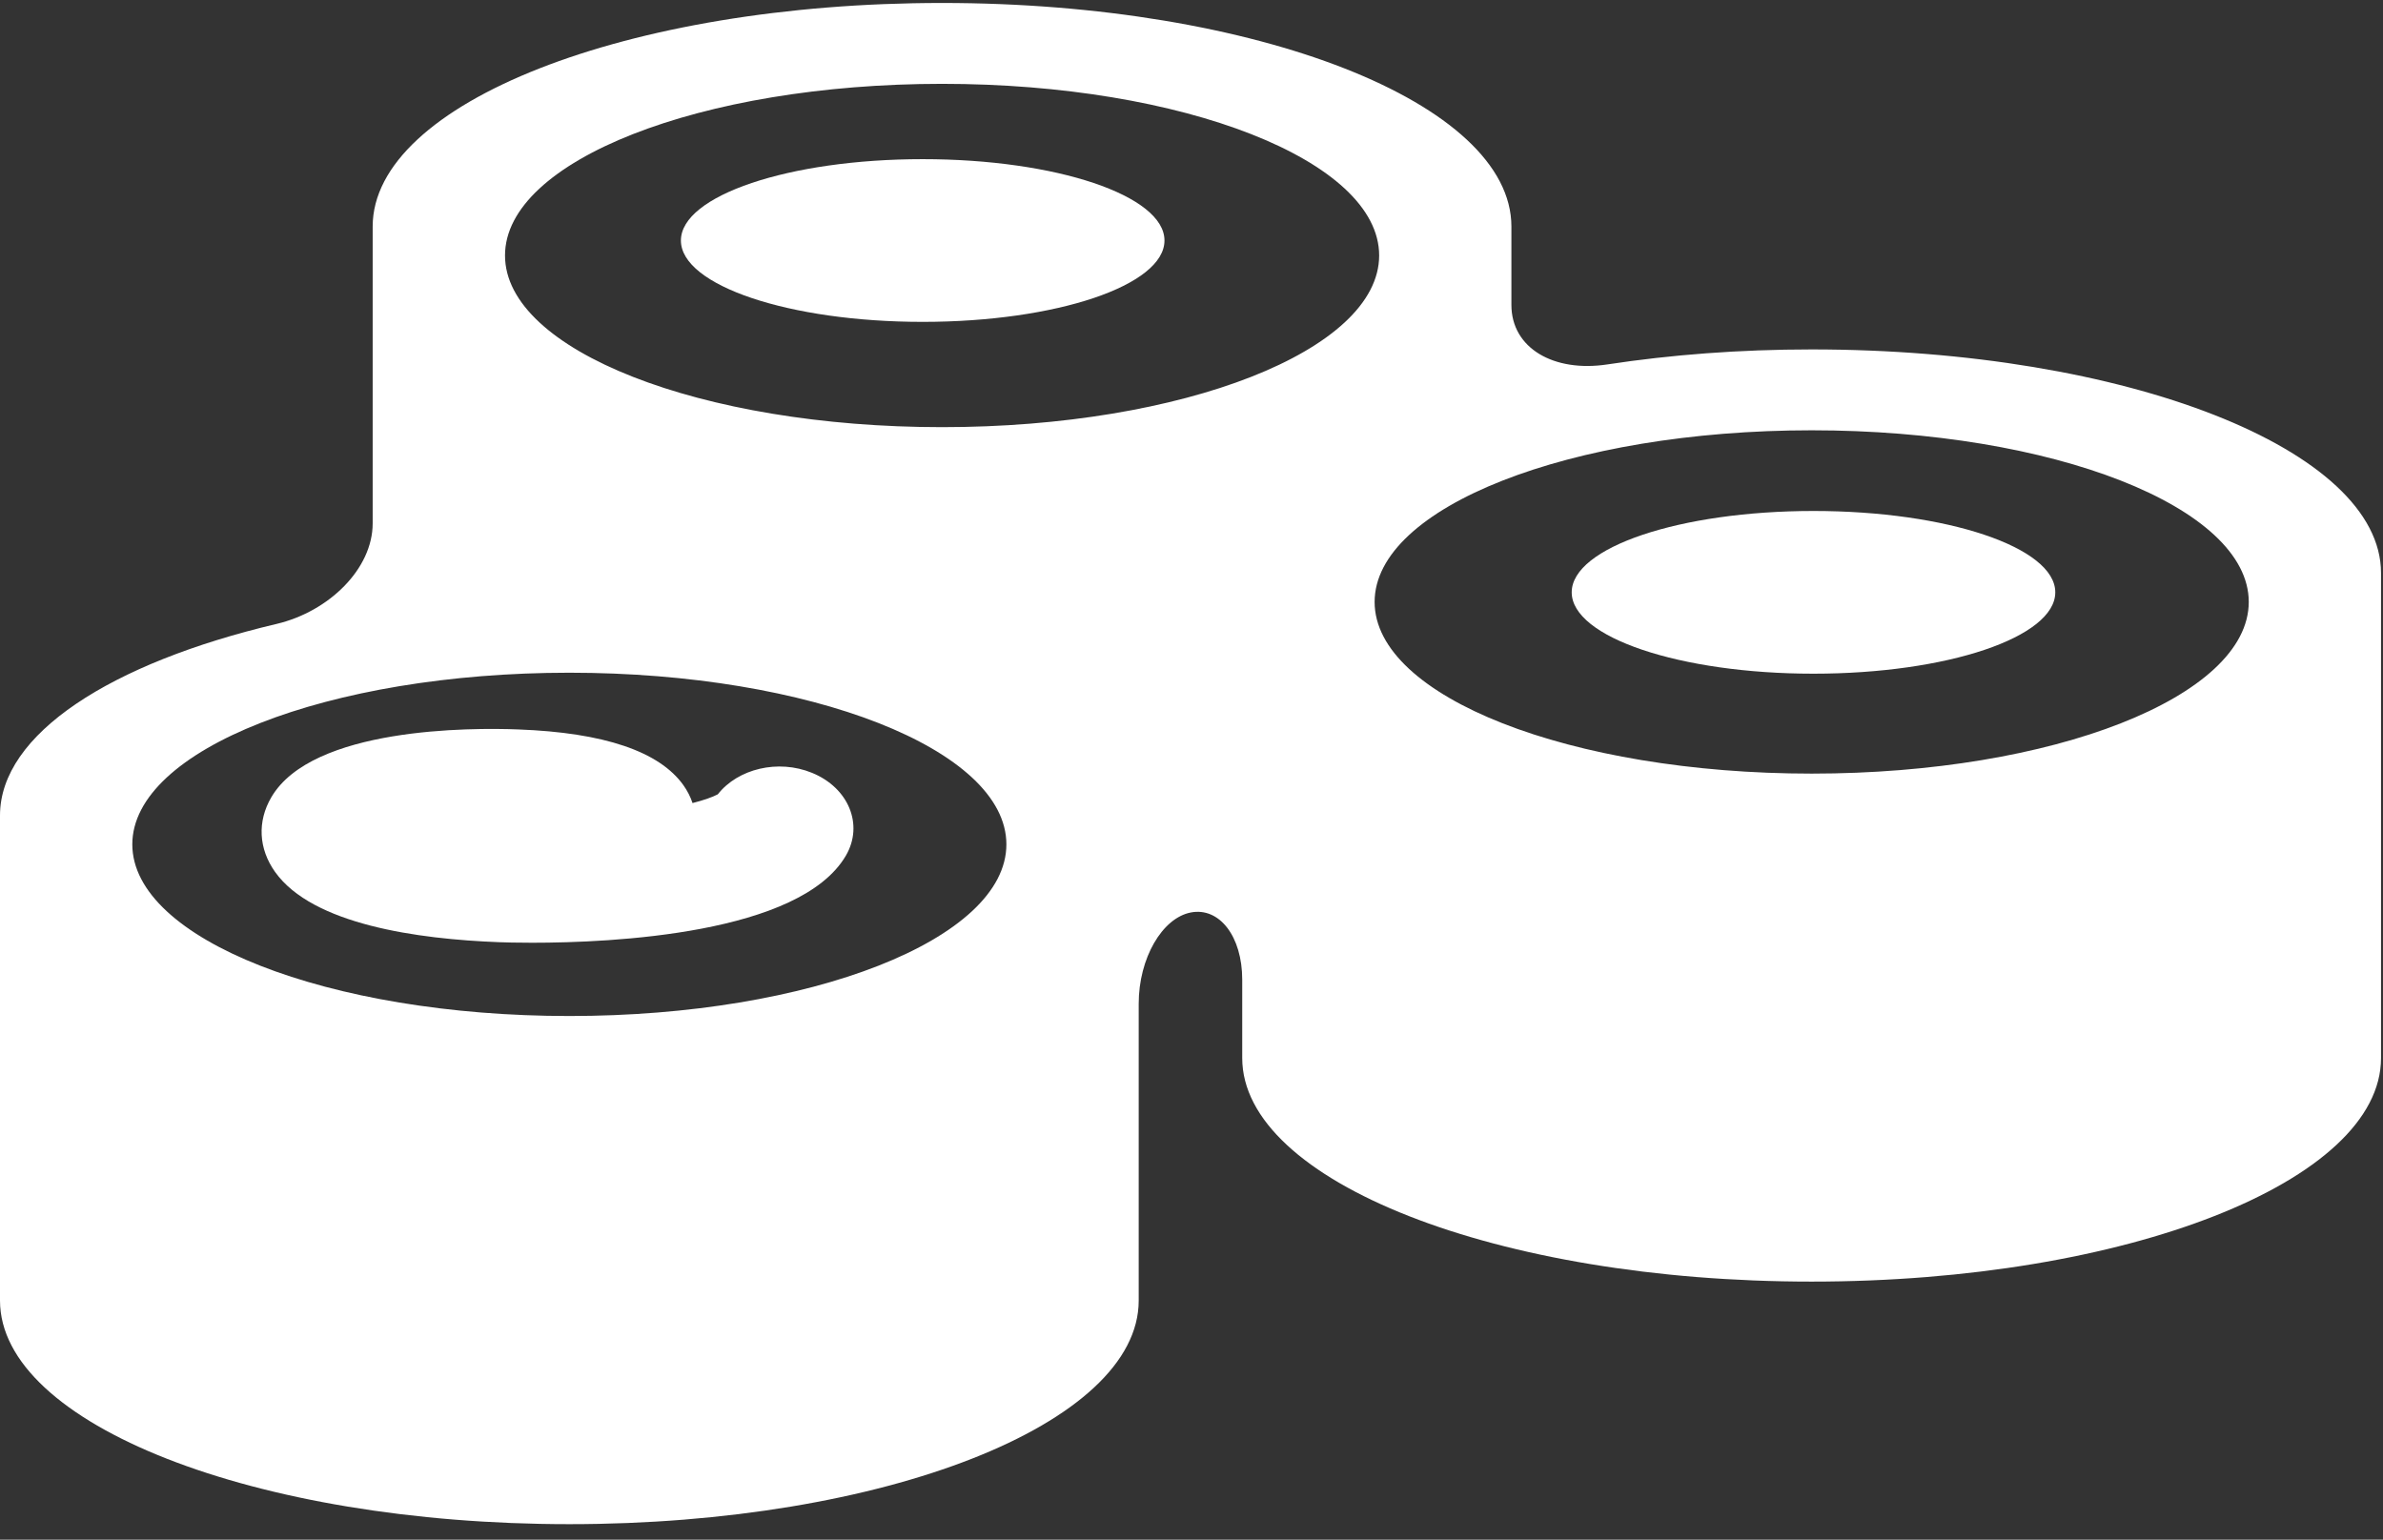 <?xml version="1.0" encoding="UTF-8" standalone="no"?>
<svg width="147px" height="95px" viewBox="0 0 147 95" version="1.1" xmlns="http://www.w3.org/2000/svg" xmlns:xlink="http://www.w3.org/1999/xlink" xmlns:sketch="http://www.bohemiancoding.com/sketch/ns">
    <rect x="0" y="0" width="147" height="95" fill="#333333" stroke="none"/>
    <!-- Generator: Sketch 3.4.4 (17249) - http://www.bohemiancoding.com/sketch -->
    <title>fish6</title>
    <desc>Created with Sketch.</desc>
    <defs></defs>
    <g id="Page-1" stroke="none" stroke-width="1" fill="none" fill-rule="evenodd" sketch:type="MSPage">
        <g id="Artboard-2" sketch:type="MSArtboardGroup" transform="translate(-1224, -144)" fill="#FFFFFF">
            <g id="fish6" sketch:type="MSLayerGroup" transform="translate(1224, 144)">
                <g id="Capa_1" sketch:type="MSShapeGroup">
                    <g id="Group">
                        <path d="M111.753,21.56 C107.307,21.56 103.065,21.889 99.155,22.485 C95.847,22.989 93.234,21.484 93.234,18.814 L93.234,13.979 C93.234,6.359 77.507,0.183 58.11,0.183 C38.713,0.183 22.989,6.356 22.989,13.979 L22.989,32.291 C22.989,35.101 20.291,37.734 17.059,38.498 C6.845,40.906 0,45.291 0,50.317 L0,80.242 C0,87.871 15.724,94.044 35.121,94.044 C54.519,94.044 70.243,87.871 70.243,80.248 L70.243,61.933 C70.243,59.123 71.693,56.642 73.457,56.302 C75.221,55.961 76.629,57.776 76.629,60.446 L76.629,65.281 C76.629,72.901 92.356,79.077 111.75,79.077 C131.147,79.077 146.878,72.901 146.878,65.281 L146.878,35.356 C146.878,27.739 131.15,21.56 111.753,21.56 L111.753,21.56 Z M35.121,62.69 C20.234,62.69 8.162,57.947 8.162,52.099 C8.162,46.252 20.231,41.508 35.121,41.508 C50.012,41.508 62.081,46.249 62.081,52.099 C62.081,57.95 50.009,62.69 35.121,62.69 L35.121,62.69 Z M58.113,26.356 C43.222,26.356 31.153,21.615 31.153,15.764 C31.15,9.914 43.222,5.173 58.113,5.173 C73.004,5.173 85.076,9.914 85.076,15.764 C85.073,21.615 73.004,26.356 58.113,26.356 L58.113,26.356 Z M111.756,47.733 C96.868,47.733 84.796,42.992 84.796,37.141 C84.796,31.291 96.865,26.55 111.756,26.55 C126.647,26.55 138.719,31.291 138.719,37.141 C138.719,42.992 126.647,47.733 111.756,47.733 L111.756,47.733 Z" id="Shape"></path>
                        <path d="M50.088,47.684 C47.996,46.829 45.521,47.432 44.28,49.01 C43.967,49.177 43.444,49.365 42.72,49.551 C42.596,49.171 42.407,48.803 42.161,48.453 C40.677,46.364 37.25,45.203 31.971,45.008 C29.061,44.892 19.251,44.874 16.734,49.198 C15.864,50.688 15.949,52.367 16.968,53.799 C19.276,57.044 25.762,57.947 30.797,58.135 C31.108,58.147 31.825,58.169 32.826,58.169 C37.727,58.169 49.352,57.643 52.183,52.789 C53.287,50.889 52.354,48.608 50.088,47.684 L50.088,47.684 Z" id="Shape"></path>
                        <ellipse id="Oval" cx="56.918" cy="14.84" rx="14.915" ry="5.02"></ellipse>
                        <ellipse id="Oval" cx="111.869" cy="36.548" rx="14.915" ry="5.02"></ellipse>
                    </g>
                </g>
            </g>
        </g>
    </g>
</svg>